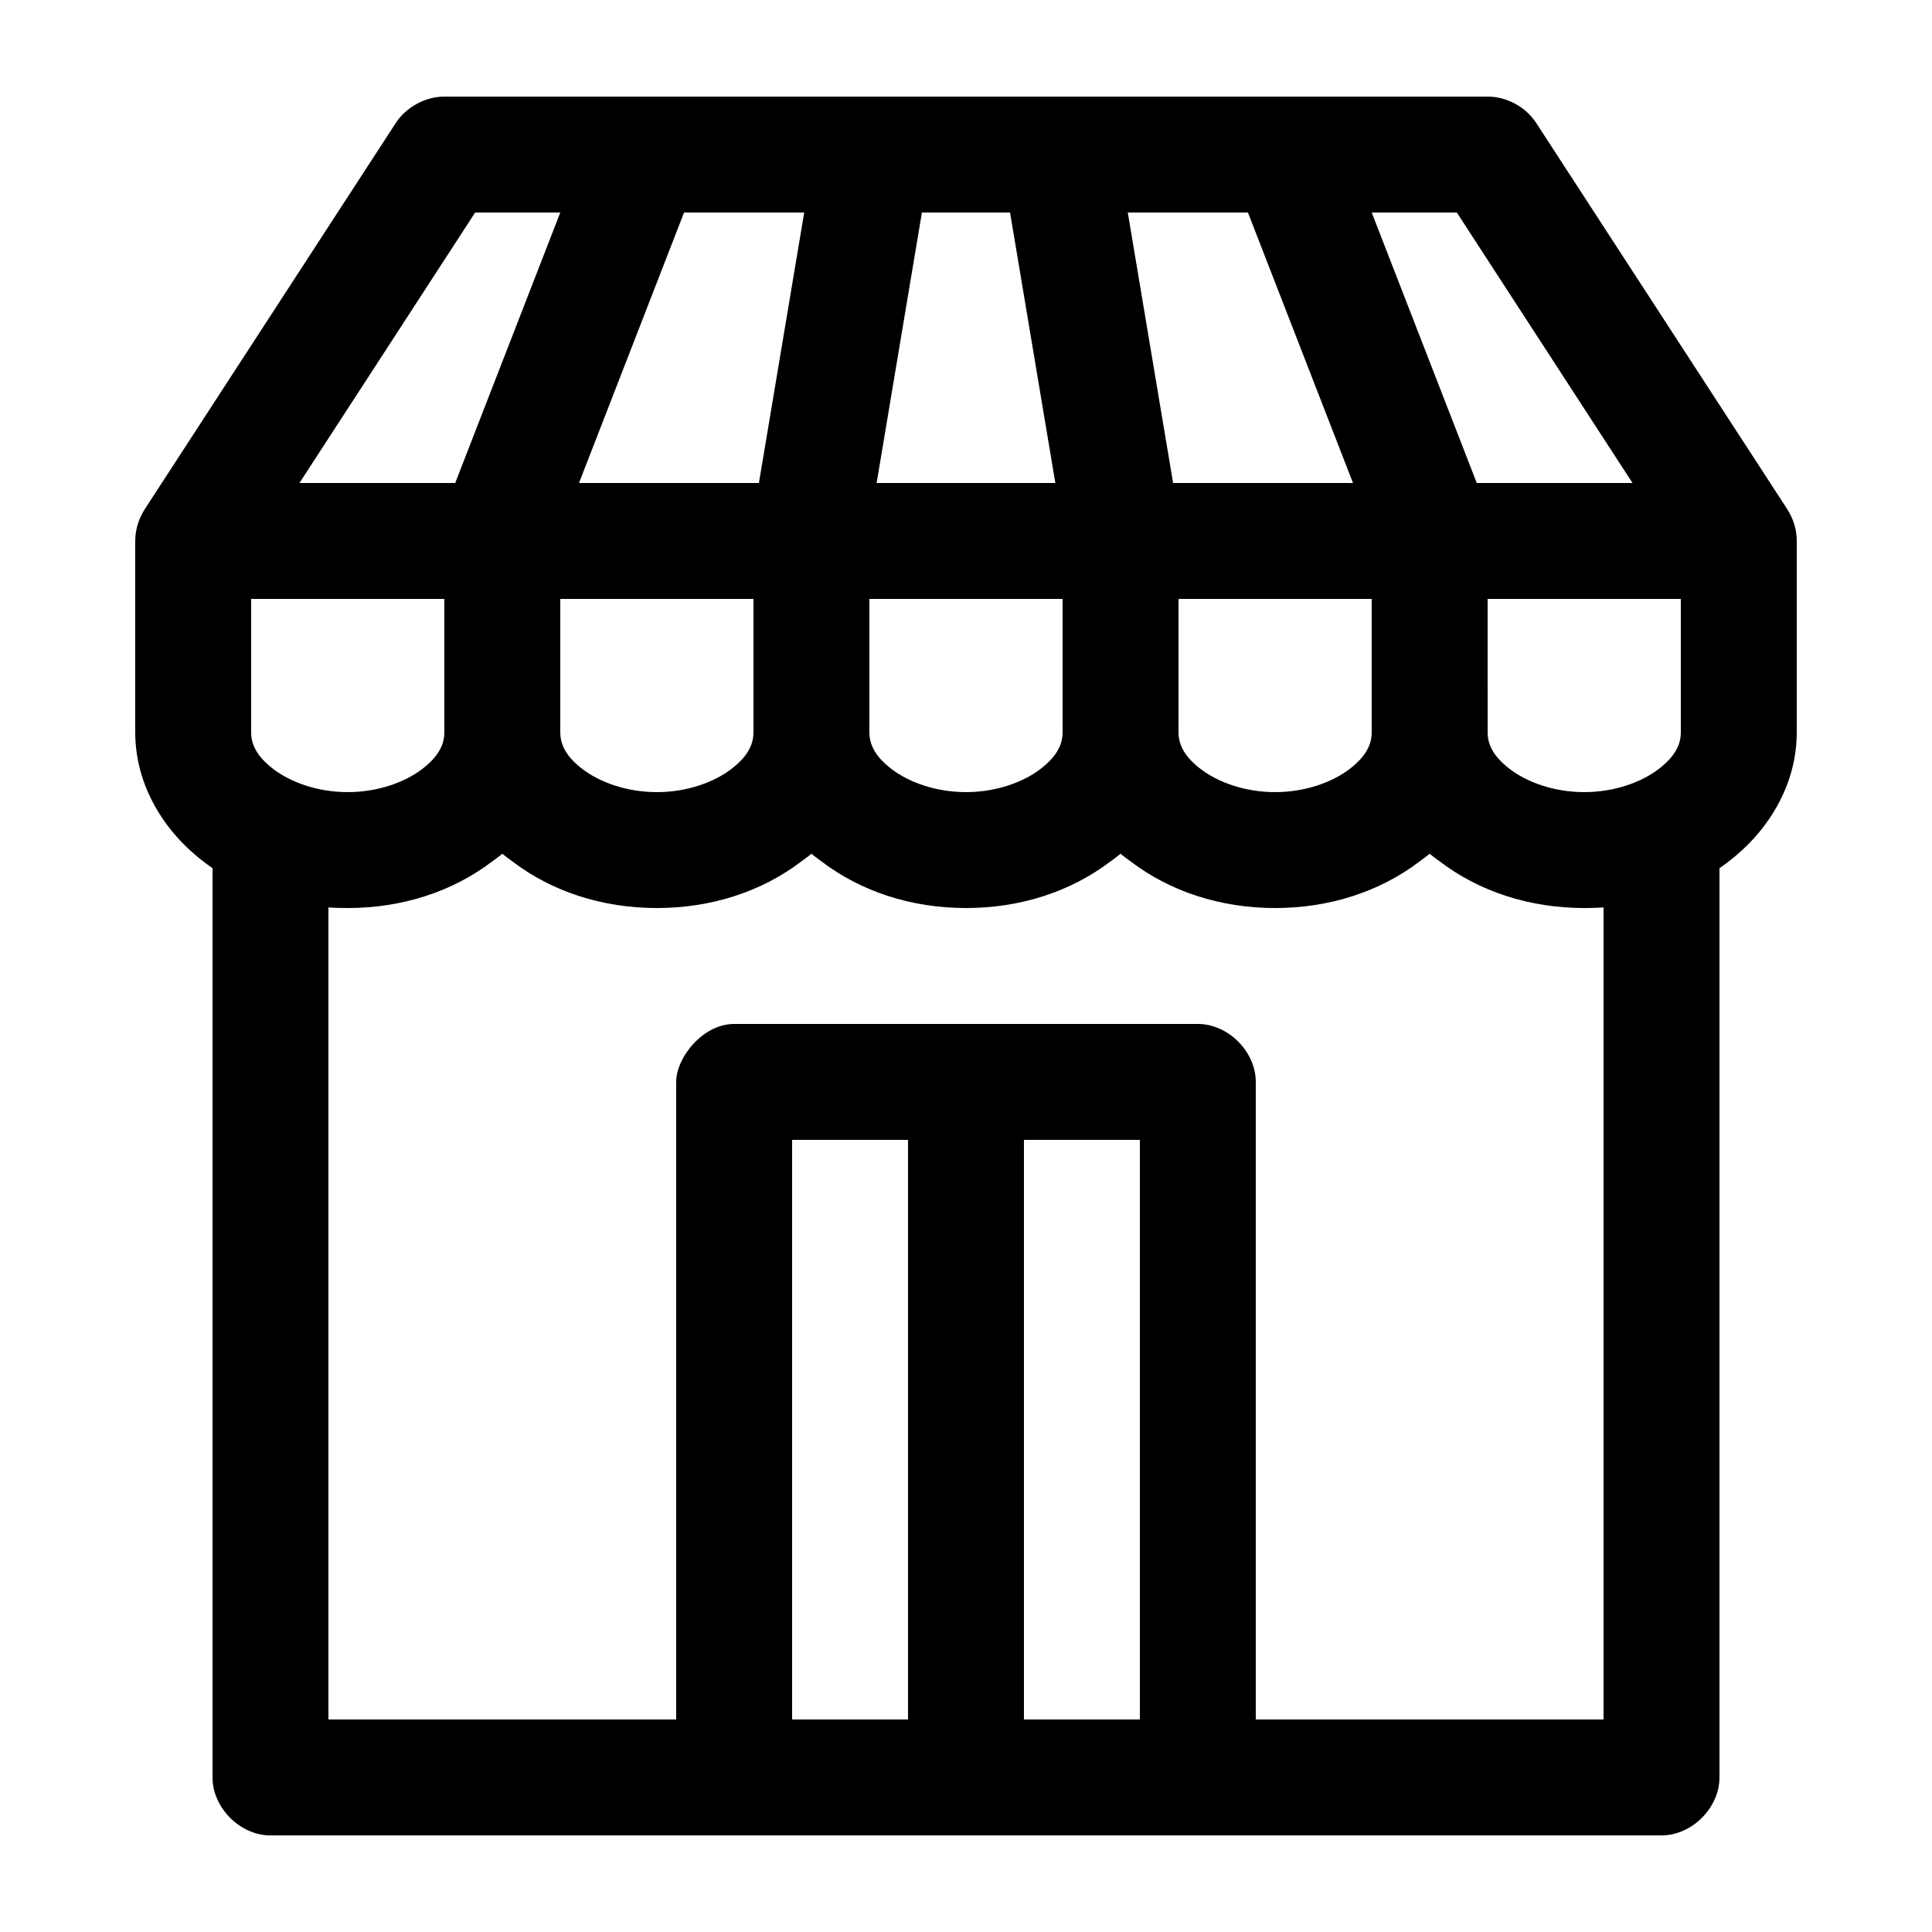 <svg xmlns:dc="http://purl.org/dc/elements/1.1/" xmlns:cc="http://creativecommons.org/ns#" xmlns:rdf="http://www.w3.org/1999/02/22-rdf-syntax-ns#" xmlns:svg="http://www.w3.org/2000/svg" xmlns="http://www.w3.org/2000/svg" xmlns:sodipodi="http://sodipodi.sourceforge.net/DTD/sodipodi-0.dtd" xmlns:inkscape="http://www.inkscape.org/namespaces/inkscape" version="1.1" x="0px" y="0px" viewBox="0 0 100 100"><g transform="translate(0,-952.362)"><path  d="m 20.5,958.706 -13,20 C 7.181,979.196 7,979.777 7,980.362 l 0,9.906 c 0,2.745 1.498,5.138 3.531,6.688 0.153,0.117 0.309,0.235 0.469,0.344 l 0,47.063 c 1.5e-4,1.571 1.429,3 3,3 l 72,0 c 1.571,-2e-4 3,-1.429 3,-3 l 0,-47.063 c 0.16,-0.109 0.315,-0.227 0.469,-0.344 C 91.502,995.406 93,993.013 93,990.268 l 0,-9.906 c 0,-0.585 -0.181,-1.166 -0.5,-1.656 l -13,-20 c -0.544,-0.822 -1.515,-1.343 -2.5,-1.344 l -54,0 c -1.084,0 -2.044,0.642 -2.5,1.344 z m 4.094,4.656 4.406,0 -5.438,14 -8.062,0 z m 10.812,0 6.219,0 -2.344,14 -9.312,0 z m 12.312,0 4.562,0 2.344,14 -9.25,0 z m 10.656,0 6.219,0 5.438,14 -9.312,0 z m 12.625,0 4.406,0 9.094,14 -8.062,0 z m -58,20 10,0 0,6.906 c 0,0.632 -0.298,1.252 -1.156,1.906 -0.858,0.654 -2.241,1.188 -3.844,1.188 -1.603,0 -2.985,-0.533 -3.844,-1.188 C 13.298,991.521 13,990.9 13,990.268 z m 16,0 10,0 0,6.906 c 0,0.632 -0.298,1.252 -1.156,1.906 -0.858,0.654 -2.241,1.188 -3.844,1.188 -1.603,0 -2.985,-0.533 -3.844,-1.188 C 29.298,991.521 29,990.9 29,990.268 z m 16,0 10,0 0,6.906 c 0,0.632 -0.298,1.252 -1.156,1.906 -0.858,0.654 -2.241,1.188 -3.844,1.188 -1.603,0 -2.985,-0.533 -3.844,-1.188 C 45.298,991.521 45,990.9 45,990.268 z m 16,0 10,0 0,6.906 c 0,0.632 -0.298,1.252 -1.156,1.906 -0.858,0.654 -2.241,1.188 -3.844,1.188 -1.603,0 -2.985,-0.533 -3.844,-1.188 C 61.298,991.521 61,990.9 61,990.268 z m 16,0 10,0 0,6.906 c 0,0.632 -0.298,1.252 -1.156,1.906 -0.858,0.654 -2.241,1.188 -3.844,1.188 -1.603,0 -2.985,-0.533 -3.844,-1.188 C 77.298,991.521 77,990.9 77,990.268 z m -51,13.188 c 0.169,0.148 0.354,0.271 0.531,0.406 2.034,1.549 4.639,2.406 7.469,2.406 2.829,0 5.435,-0.857 7.469,-2.406 0.178,-0.135 0.362,-0.258 0.531,-0.406 0.169,0.148 0.354,0.271 0.531,0.406 2.034,1.549 4.639,2.406 7.469,2.406 2.829,0 5.435,-0.857 7.469,-2.406 0.178,-0.135 0.362,-0.258 0.531,-0.406 0.169,0.148 0.354,0.271 0.531,0.406 2.034,1.549 4.639,2.406 7.469,2.406 2.829,0 5.435,-0.857 7.469,-2.406 0.178,-0.135 0.362,-0.258 0.531,-0.406 0.169,0.148 0.354,0.271 0.531,0.406 2.034,1.549 4.639,2.406 7.469,2.406 0.333,0 0.674,-0.01 1,-0.031 l 0,42.031 -18,0 0,-33 c -1.6e-4,-1.571 -1.429,-3 -3,-3 l -24,0 c -1.619,0 -3,1.735 -3,3 l 0,33 -18,0 0,-42.031 c 0.326,0.024 0.667,0.031 1,0.031 2.829,0 5.435,-0.857 7.469,-2.406 0.178,-0.135 0.362,-0.258 0.531,-0.406 z m 15,14.813 6,0 0,30 -6,0 z m 12,0 6,0 0,30 -6,0 z"  fill-opacity="1" stroke="none" marker="none" visibility="visible" display="inline" overflow="visible"></path></g></svg>